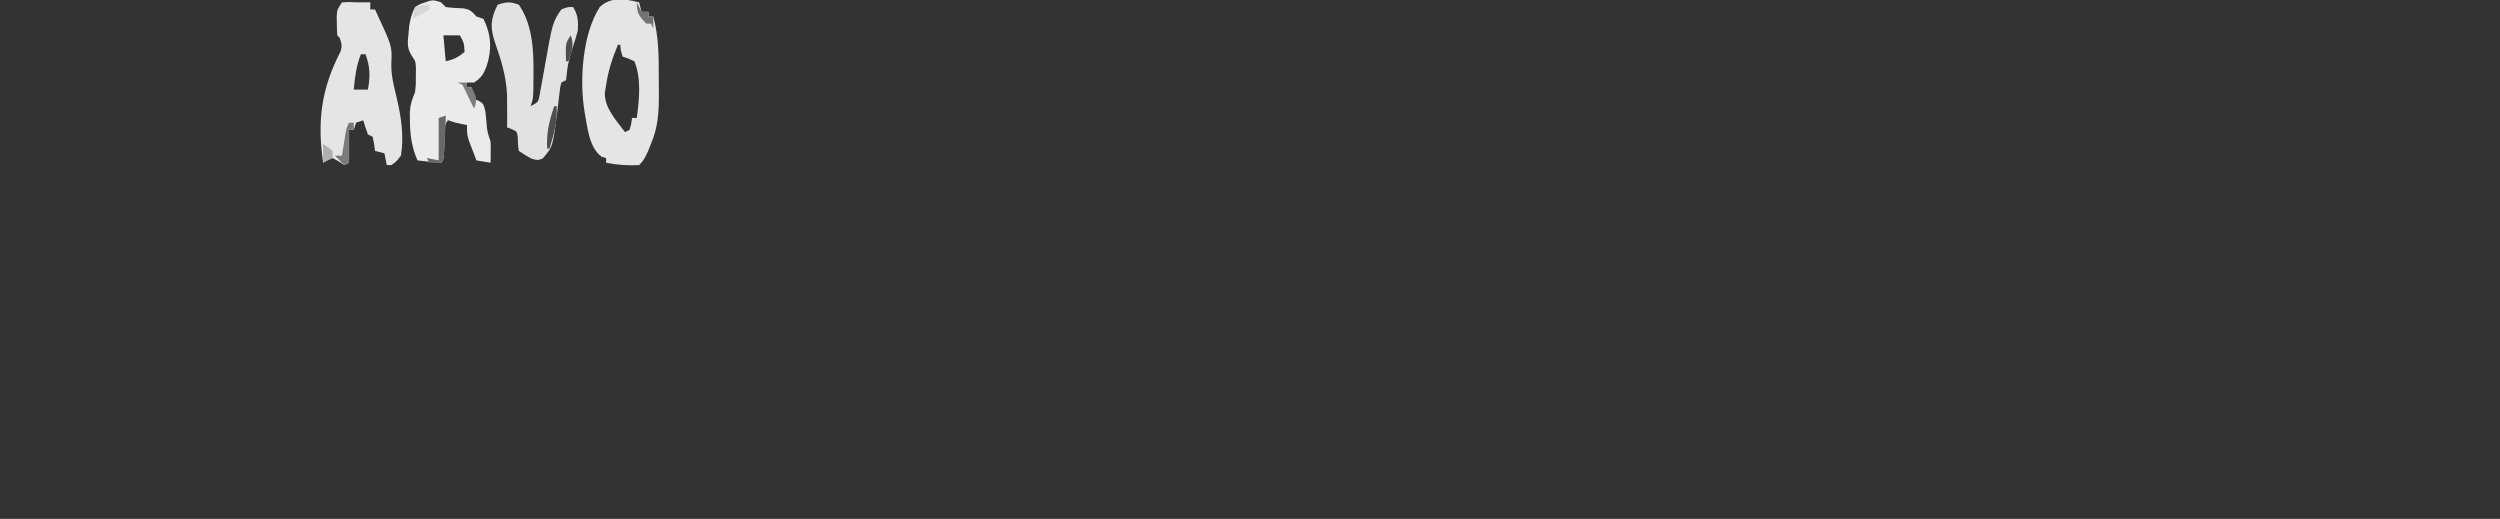 <?xml version="1.0" encoding="UTF-8"?>
<svg version="1.1" xmlns="http://www.w3.org/2000/svg" width="1060" height="220">
<rect width="100%" height="100%" fill="#333333" stroke="none"/>
<path d="M0 0 C0.66 0.66 1.32 1.32 2 2 C4.533 2.343 7.037 2.442 9.59 2.559 C12.42 3.077 13.123 3.909 15 6 C15.99 6.33 16.98 6.66 18 7 C21.29 13.698 21.638 19.937 19.359 26.98 C18.013 30.455 17.159 31.894 14 34 C13.01 34 12.02 34 11 34 C11 34.66 11 35.32 11 36 C11.66 36 12.32 36 13 36 C13.124 37.176 13.124 37.176 13.25 38.375 C13.498 39.241 13.745 40.108 14 41 C14.651 41.24 15.302 41.48 15.973 41.727 C18 43 18 43 18.793 46.188 C18.988 48.075 18.988 48.075 19.188 50 C19.545 54.657 19.545 54.657 21 59 C21.07 60.54 21.085 62.083 21.062 63.625 C21.053 64.442 21.044 65.26 21.035 66.102 C21.024 66.728 21.012 67.355 21 68 C18.03 67.505 18.03 67.505 15 67 C14.325 65.253 13.661 63.502 13 61.75 C12.629 60.775 12.258 59.801 11.875 58.797 C11 56 11 56 11 52 C10.237 51.856 9.474 51.711 8.688 51.562 C6 51 6 51 3 50 C0.956 52.044 1.631 56.175 1.5 59 C1.135 66.865 1.135 66.865 0 68 C-1.691 67.91 -3.38 67.754 -5.062 67.562 C-5.982 67.461 -6.901 67.359 -7.848 67.254 C-8.558 67.17 -9.268 67.086 -10 67 C-12.463 61.252 -13.154 56.251 -13.188 50 C-13.202 48.804 -13.216 47.608 -13.23 46.375 C-13.004 43.06 -12.238 41.034 -11 38 C-10.648 34.817 -10.648 34.817 -10.688 31.5 C-10.671 30.397 -10.654 29.293 -10.637 28.156 C-10.779 24.966 -10.779 24.966 -12.531 22.5 C-14.45 19.233 -14.183 17.235 -13.812 13.5 C-13.716 12.397 -13.619 11.293 -13.52 10.156 C-13.016 7.097 -12.474 4.726 -11 2 C-9.16 0.82 -9.16 0.82 -7.062 0.125 C-6.373 -0.12 -5.683 -0.365 -4.973 -0.617 C-3 -1 -3 -1 0 0 Z M1 14 C1.33 17.63 1.66 21.26 2 25 C5.705 24.074 7.166 23.328 10 21 C9.725 17.182 9.725 17.182 8 14 C5.667 13.959 3.333 13.958 1 14 Z " fill="#EBEBEB" transform="translate(187,1)"/>
<path d="M0 0 C0.33 1.32 0.66 2.64 1 4 C1.99 4 2.98 4 4 4 C4 4.66 4 5.32 4 6 C4.66 6 5.32 6 6 6 C8.264 14.333 8.34 22.648 8.316 31.214 C8.313 33.562 8.336 35.908 8.361 38.256 C8.394 46.021 8.124 52.762 5 60 C4.739 60.662 4.479 61.324 4.21 62.006 C3.087 64.814 2.157 66.843 0 69 C-4.849 69.242 -9.225 68.955 -14 68 C-14 67.34 -14 66.68 -14 66 C-14.598 65.835 -15.196 65.67 -15.812 65.5 C-21.328 61.718 -21.956 52.585 -23.148 46.361 C-25.357 33.148 -24.093 13.404 -16.648 1.914 C-11.797 -2.574 -5.91 -1.433 0 0 Z M-9 18 C-11.31 23.445 -13.142 29.137 -14 35 C-14.186 36.176 -14.371 37.351 -14.562 38.562 C-14.575 44.958 -9.652 50.109 -6 55 C-5.01 54.505 -5.01 54.505 -4 54 C-3.344 51.473 -3.344 51.473 -3 49 C-2.34 49 -1.68 49 -1 49 C0.028 41.163 1.009 32.511 -2 25 C-4.487 23.795 -4.487 23.795 -7 23 C-7.812 20.375 -7.812 20.375 -8 18 C-8.33 18 -8.66 18 -9 18 Z " fill="#E5E5E5" transform="translate(271,1)"/>
<path d="M0 0 C2.938 -0.188 2.938 -0.188 6 0 C6.99 0 7.98 0 9 0 C9.99 0 10.98 0 12 0 C12 0.99 12 1.98 12 3 C12.66 3 13.32 3 14 3 C21.255 18.577 21.255 18.577 20.938 25.438 C20.743 30.447 21.804 34.804 23 39.625 C25.007 47.959 26.395 56.446 25 65 C23.094 67.445 23.094 67.445 21 69 C20.34 69 19.68 69 19 69 C18.67 67.35 18.34 65.7 18 64 C16.68 63.67 15.36 63.34 14 63 C13.876 62.031 13.752 61.061 13.625 60.062 C13.419 59.052 13.213 58.041 13 57 C12.34 56.67 11.68 56.34 11 56 C10.273 54.021 9.602 52.02 9 50 C7.515 50.495 7.515 50.495 6 51 C5.67 51.99 5.34 52.98 5 54 C4.34 54 3.68 54 3 54 C3 58.62 3 63.24 3 68 C2.01 68.495 2.01 68.495 1 69 C-0.176 68.227 -0.176 68.227 -1.375 67.438 C-2.241 66.963 -3.107 66.489 -4 66 C-6.156 66.848 -6.156 66.848 -8 68 C-10.526 50.32 -8.838 36.77 -0.602 20.832 C0.157 18.522 -0.178 17.258 -1 15 C-1.33 14.67 -1.66 14.34 -2 14 C-2.125 12.212 -2.176 10.418 -2.188 8.625 C-2.202 7.648 -2.216 6.671 -2.23 5.664 C-2 3 -2 3 0 0 Z M8 22 C6.084 26.982 5.445 31.727 5 37 C6.98 37 8.96 37 11 37 C12.016 31.209 11.963 27.542 10 22 C9.34 22 8.68 22 8 22 Z " fill="#E5E5E5" transform="translate(145,1)"/>
<path d="M0 0 C5.846 8.514 6.314 19.428 6.188 29.375 C6.187 30.359 6.186 31.342 6.186 32.355 C6.141 39.577 6.141 39.577 5 43 C8.242 41.304 8.242 41.304 8.828 38.162 C9.038 36.973 9.248 35.784 9.465 34.559 C9.584 33.917 9.704 33.275 9.827 32.614 C10.209 30.557 10.575 28.498 10.938 26.438 C14.282 7.49 14.282 7.49 18 2 C20.75 0.938 20.75 0.938 23 1 C25.124 4.452 25.227 6.988 25 11 C24.428 13.146 23.778 15.272 23.062 17.375 C21.817 21.195 20.758 24.747 20.375 28.75 C20.189 30.359 20.189 30.359 20 32 C19.01 32.495 19.01 32.495 18 33 C17.486 34.979 17.486 34.979 17.254 37.375 C17.139 38.279 17.023 39.182 16.904 40.113 C16.68 42.006 16.456 43.9 16.232 45.793 C14.392 60.209 14.392 60.209 10.125 65.188 C8 66 8 66 5.438 65.312 C3 64 3 64 0 62 C-0.409 59.934 -0.438 57.977 -0.496 55.875 C-0.828 53.785 -0.828 53.785 -3.035 52.75 C-3.684 52.502 -4.332 52.255 -5 52 C-4.983 51.018 -4.983 51.018 -4.965 50.016 C-4.935 47.009 -4.959 44.007 -5 41 C-5.004 40.109 -5.008 39.219 -5.012 38.301 C-5.336 30.466 -7.505 23.467 -10.092 16.117 C-12.235 9.679 -12.071 6.143 -9 0 C-5.279 -1.24 -3.7 -1.359 0 0 Z " fill="#E2E2E2" transform="translate(220,2)"/>
<path d="M0 0 C0 3.718 -0.219 7.415 -0.438 11.125 C-0.496 12.237 -0.496 12.237 -0.557 13.371 C-0.884 18.884 -0.884 18.884 -2 20 C-3.666 20.041 -5.334 20.043 -7 20 C-7.33 19.34 -7.66 18.68 -8 18 C-6.35 18.33 -4.7 18.66 -3 19 C-3 13.06 -3 7.12 -3 1 C-2.01 0.67 -1.02 0.34 0 0 Z " fill="#696969" transform="translate(189,49)"/>
<path d="M0 0 C0.66 0 1.32 0 2 0 C2 0.99 2 1.98 2 3 C1.34 3 0.68 3 0 3 C0 7.62 0 12.24 0 17 C-0.66 17.33 -1.32 17.66 -2 18 C-3.32 16.68 -4.64 15.36 -6 14 C-5.01 14 -4.02 14 -3 14 C-2.867 13.157 -2.734 12.314 -2.598 11.445 C-2.421 10.35 -2.244 9.254 -2.062 8.125 C-1.888 7.034 -1.714 5.944 -1.535 4.82 C-1 2 -1 2 0 0 Z " fill="#7A7A7A" transform="translate(148,52)"/>
<path d="M0 0 C0.33 0 0.66 0 1 0 C1.428 6.415 -0.143 11.886 -2 18 C-2.33 18 -2.66 18 -3 18 C-3.365 11.427 -2.136 6.205 0 0 Z " fill="#4D4D4D" transform="translate(235,45)"/>
<path d="M0 0 C0.66 1.32 1.32 2.64 2 4 C2.99 4 3.98 4 5 4 C5 4.66 5 5.32 5 6 C5.66 6 6.32 6 7 6 C7 7.65 7 9.3 7 11 C6.67 10.34 6.34 9.68 6 9 C5.34 9 4.68 9 4 9 C0.88 5.696 0 4.676 0 0 Z " fill="#727272" transform="translate(270,1)"/>
<path d="M0 0 C1.32 0 2.64 0 4 0 C4 0.66 4 1.32 4 2 C4.66 2 5.32 2 6 2 C8.092 6.431 8.092 6.431 7.625 9.312 C7.419 9.869 7.213 10.426 7 11 C4 5 4 5 2.938 2.688 C2.107 0.818 2.107 0.818 0 0 Z " fill="#7D7D7D" transform="translate(194,35)"/>
<path d="M0 0 C2 1.312 2 1.312 4 3 C4 3.99 4 4.98 4 6 C2.02 6.99 2.02 6.99 0 8 C0 5.36 0 2.72 0 0 Z " fill="#AFAFAF" transform="translate(137,61)"/>
<path d="M0 0 C1.601 4.002 0.293 7.046 -1 11 C-1.33 11 -1.66 11 -2 11 C-2.25 3.375 -2.25 3.375 0 0 Z " fill="#4E4E4E" transform="translate(242,15)"/>
<path d="M0 0 C0 0.66 0 1.32 0 2 C-2.273 3.495 -4.568 4.784 -7 6 C-6.67 4.35 -6.34 2.7 -6 1 C-3.924 0.447 -2.156 0 0 0 Z " fill="#D6D6D6" transform="translate(182,2)"/>
</svg>
